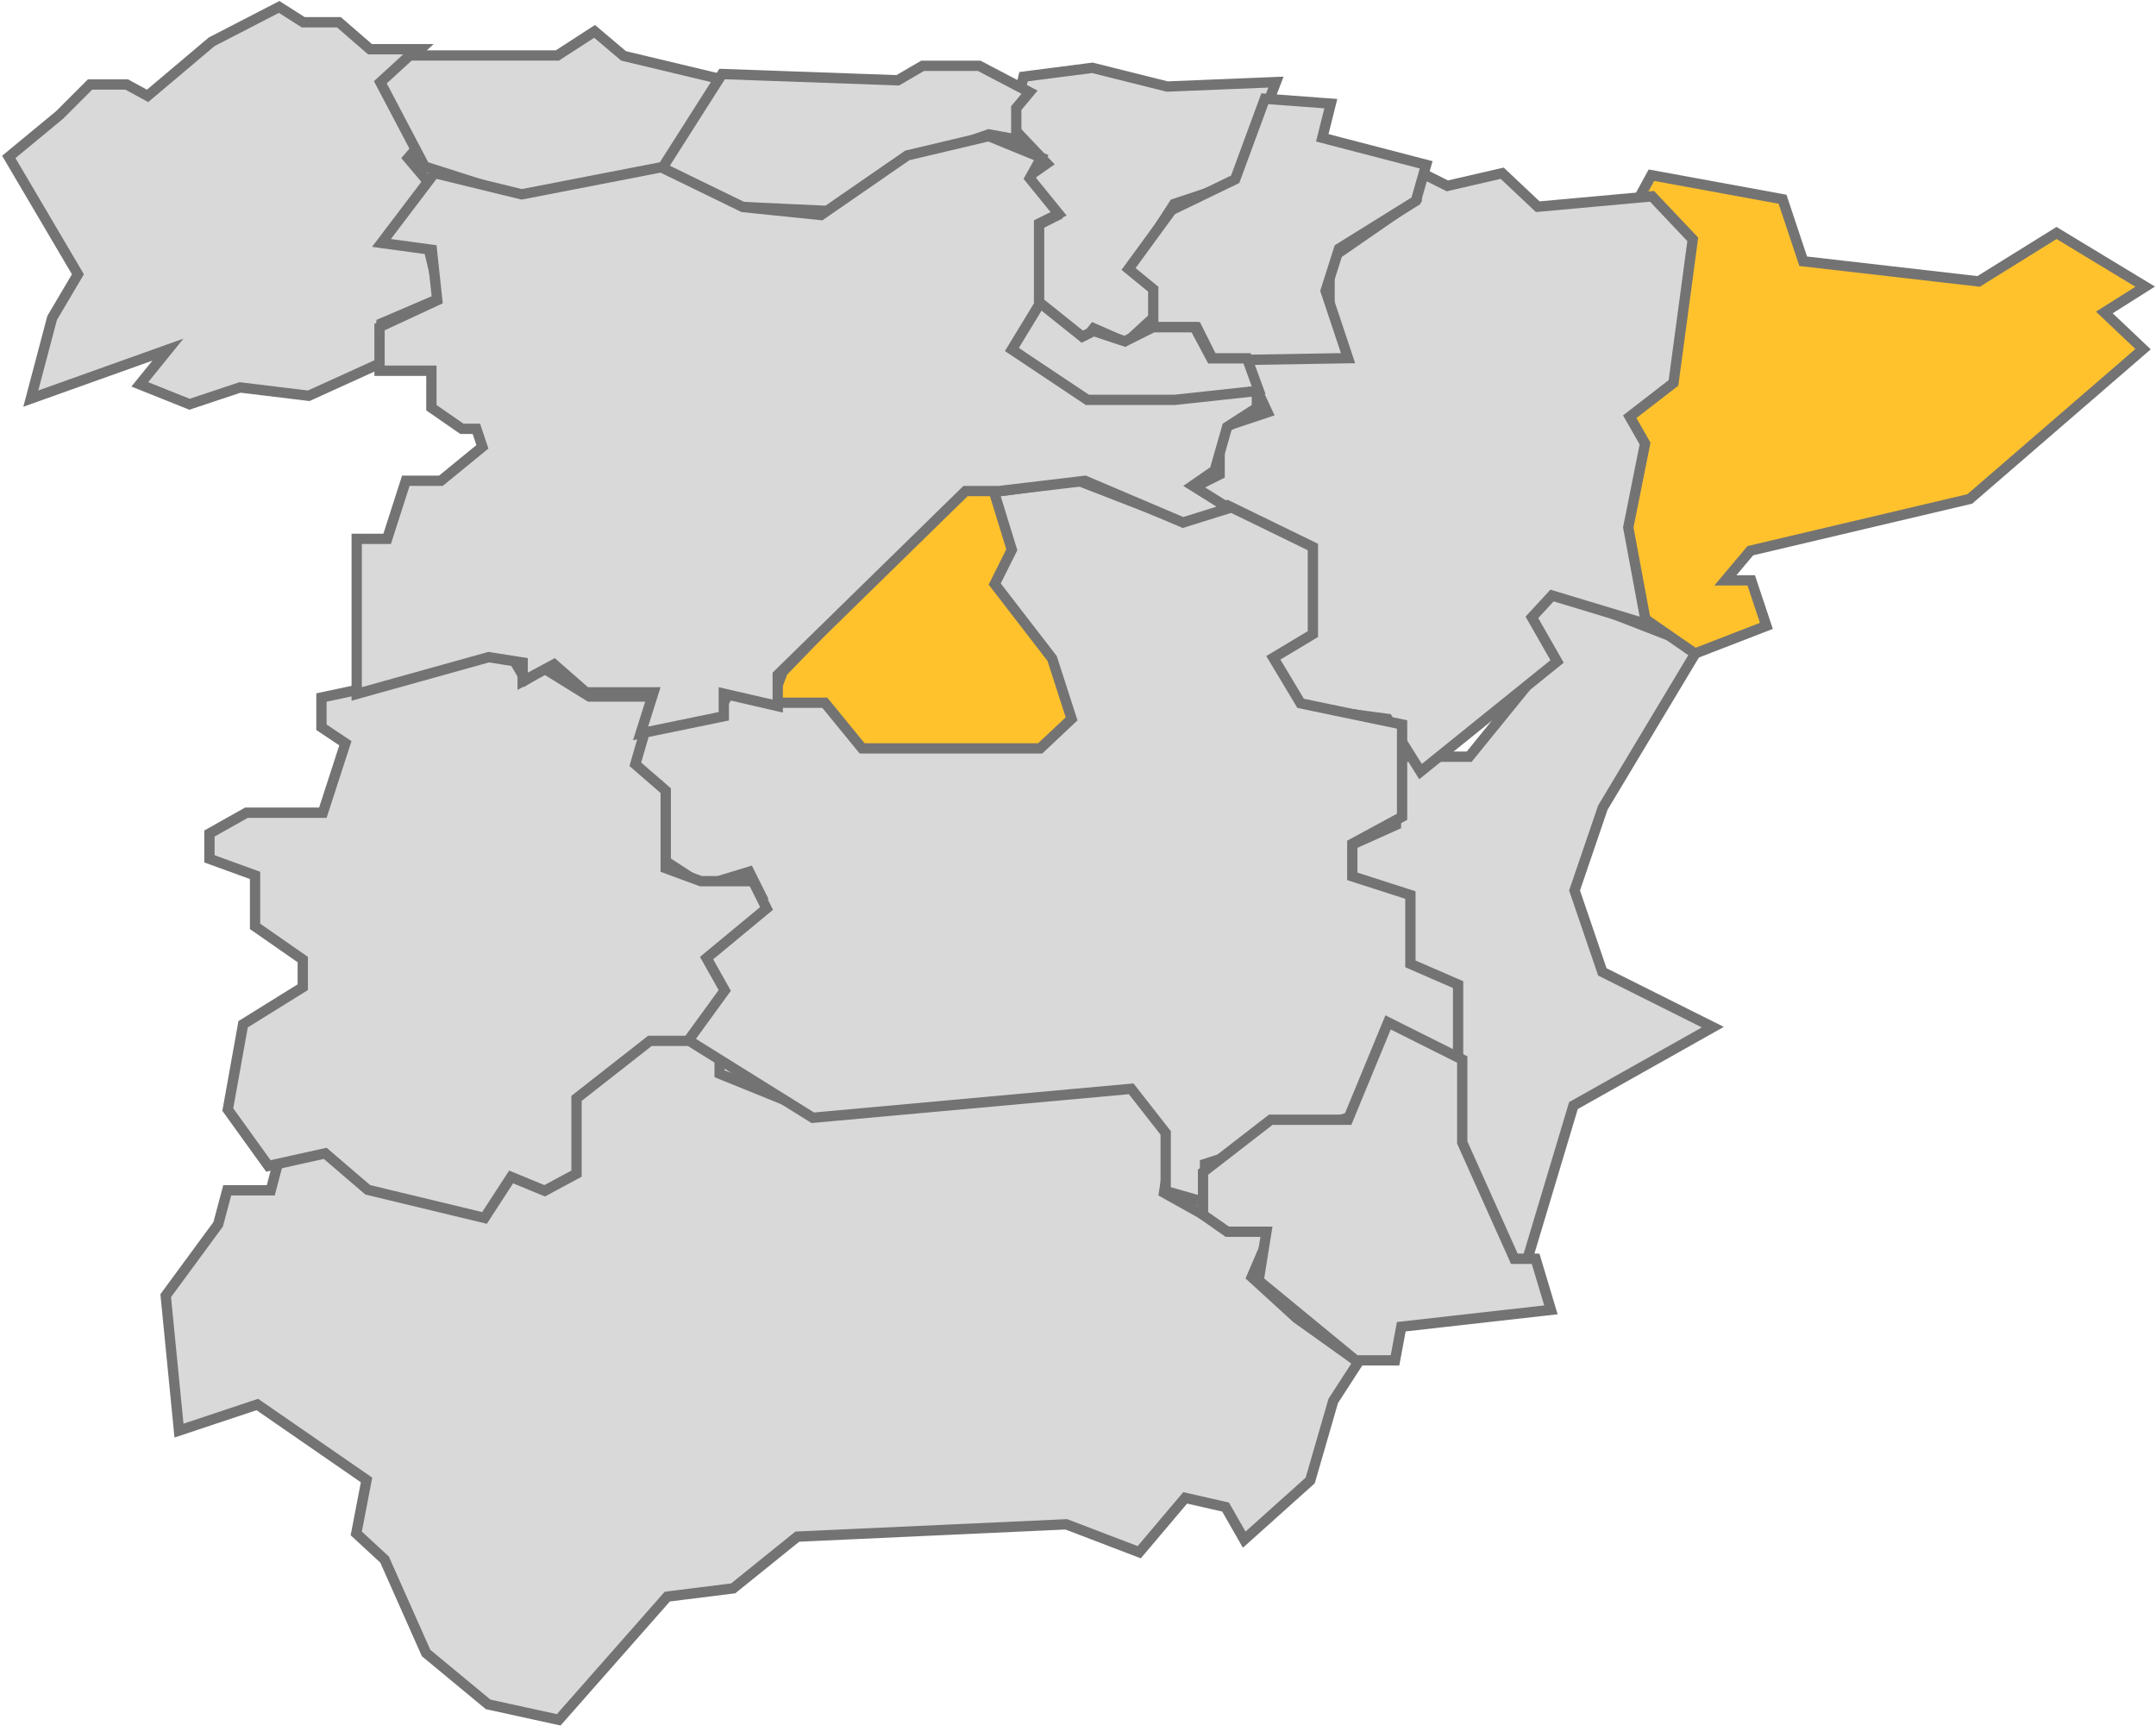 <svg width="837" height="670" viewBox="0 0 837 670" fill="none" xmlns="http://www.w3.org/2000/svg">
<path d="M279.381 416.763L311.492 429.76L444.676 416.121L445.875 415.998L446.544 417.001L456.207 431.496L456.638 432.143L456.52 432.909L451.899 462.943L477.61 477.312H493.814L492.619 480.1L485.932 495.704L503.313 511.575L525.766 527.612L527.319 528.723L526.282 530.326L517.584 543.768L508.808 574.086L508.648 574.637L508.222 575.02L484.868 595.957L483.025 597.61L481.797 595.46L475.79 584.948L460.116 581.386L443.186 601.397L442.27 602.48L440.944 601.973L413.953 591.653L309.531 596.436L285.078 616.156L284.636 616.514L284.071 616.584L259.054 619.711L217.68 666.655L216.901 667.538L215.752 667.286L189.982 661.65L189.509 661.546L189.135 661.237L165.782 641.909L165.42 641.611L165.229 641.181L149.291 605.32L139.126 595.938L138.309 595.183L138.519 594.09L142.298 574.434L99.902 545.143L71.86 554.49L69.483 555.282L69.237 552.788L64.406 503.666L64.331 502.904L64.785 502.286L84.692 475.211L87.817 463.496L88.213 462.012H105.119L108.753 448.202L109.146 446.711H128.239L128.761 447.084L145.34 458.926L187.09 468.204L195.993 454.85L196.814 453.618L198.232 454.043L213.37 458.584L221.393 452.569L220.623 429.451L220.59 428.457L221.362 427.831L251.157 403.672L251.521 403.378L251.977 403.276L276.94 397.638L279.381 397.087V416.763Z" fill="#D9D9D9" stroke="#737373" stroke-width="4"/>
<path d="M603.438 229.42L657.393 250.358L659.605 251.216L658.384 253.252L622.255 313.464L611.27 345.634L622.059 377.229L661.59 396.995L664.96 398.68L661.676 400.527L610.841 429.121L591.746 492.771L590.282 497.65L588.036 493.079L564.683 445.567L564.478 445.15V386.536L545.15 380.093V352.753L528.047 347.548L527.301 347.321L526.905 346.649L518.853 332.96L517.72 331.034L519.758 330.121L541.93 320.181V293.708H570.356L600.146 257.044L588.269 242.198L586.979 240.586L588.631 239.348L601.515 229.685L602.403 229.018L603.438 229.42Z" fill="#D9D9D9" stroke="#737373" stroke-width="4"/>
<path d="M642.535 68.261L690.852 77.119L692.015 77.332L692.389 78.454L700.038 101.403L768.139 109.231L797.344 91.078L798.386 90.43L799.435 91.065L830.035 109.586L832.803 111.261L830.068 112.989L816.942 121.278L830.375 134.004L831.979 135.524L830.308 136.969L765.08 193.339L764.709 193.66L764.231 193.772L679.515 213.752L669.826 225.258H679.854L680.31 226.625L685.141 241.121L685.744 242.93L683.966 243.619L659.002 253.282L658.013 253.664L657.142 253.061L636.204 238.566L635.493 238.074L635.364 237.218L630.533 205.007L630.487 204.703L630.535 204.399L635.287 174.298L630.625 161.085L630.132 159.689L631.324 158.81L645.923 148.052L652.142 93.639L636.084 80.641L634.788 79.592L635.587 78.128L640.418 69.27L641.111 67.999L642.535 68.261Z" fill="#FFC22D" stroke="#737373" stroke-width="4"/>
<path d="M552.876 67.634L561.896 72.143L582.133 67.474L583.175 67.233L583.953 67.967L596.988 80.233L640.382 76.289L641.348 76.201L642.015 76.905L656.51 92.206L657.168 92.9L657.04 93.847L649.793 147.802L649.684 148.615L649.033 149.118L632.693 161.743L638.273 171.507L638.645 172.157L638.498 172.891L632.131 204.724L638.503 238.972L639.104 242.203L635.958 241.252L602.529 231.145L594.709 239.617L603.646 255.257L604.491 256.736L603.165 257.806L553.237 298.069L551.481 299.485L550.286 297.573L538.706 279.044L503.4 274.337L502.399 274.203L501.912 273.318L493.055 257.213L492.255 255.759L493.535 254.705L506.497 244.03V216.366L463.248 192.776L459.888 190.943L463.312 189.231L473.48 184.146V166.225L474.848 165.77L492.05 160.036L482.524 139.519L481.204 136.678H519.592L516.226 123.886L516.16 123.636V100.585L517.023 99.988L549.982 77.23V66.186L552.876 67.634Z" fill="#D9D9D9" stroke="#737373" stroke-width="4"/>
<path d="M416.278 280.43L405.443 291.265H335.304L334.712 290.638L321.614 276.77H297.848L298.86 274.068L303.692 261.183L303.838 260.795L304.126 260.497L371.771 190.436L372.36 189.826H386.729L387.186 191.193L393.628 210.52L393.859 211.215L393.588 211.895L387.635 226.777L406.029 245.171L406.232 245.375L406.371 245.628L416.034 263.343L416.278 263.792V280.43Z" fill="#FFC22D" stroke="#737373" stroke-width="4"/>
<path d="M509.692 246.107L508.721 246.69L494.33 255.323L504.93 272.989L542.728 280.864L544.319 281.196V317.03L543.271 317.598L524.992 327.499V340.15L546.152 346.952L547.541 347.399V374.118L564.859 381.65L566.062 382.172V415.494L563.281 414.315L538.473 403.79L524.8 432.656L524.431 433.437L523.609 433.703L467.817 451.776V466.663L465.268 465.935L453.994 462.714L452.544 462.299V439.737L439.145 422.615L316.216 433.792L315.547 433.853L314.978 433.498L265.854 402.897L264.086 401.795L265.26 400.072L276.758 383.207L271.478 368.874L270.971 367.499L272.13 366.602L295.794 348.28L290.842 338.376L273.937 343.522L273.046 343.793L272.265 343.285L256.159 332.817L255.249 332.225V304.955H244.78V285.249L246.341 284.898L277.729 277.835L283.73 268.085L284.574 266.713L286.095 267.245L301.879 272.77H320.203L320.804 273.503L334.699 290.487H403.822L416.014 279.012L408.456 255.584L386.927 227.675L386.16 226.681L386.722 225.559L392.805 213.391L386.599 193.219L385.905 190.965L388.242 190.65L418.038 186.622L418.549 186.554L419.028 186.74L457.843 201.79L475.704 196.355L476.456 196.126L477.162 196.47L508.568 211.771L509.692 212.319V246.107Z" fill="#D9D9D9" stroke="#737373" stroke-width="4"/>
<path d="M258.443 336.992L272.102 342.025H292.307L297.597 352.605L296.372 353.618L274.306 371.879L280.734 383.308L281.364 384.427L280.609 385.465L267.725 403.181L267.125 404.005H252.303L223.816 426.33V455.543L222.765 456.109L212.296 461.746L211.462 462.195L210.586 461.835L198.431 456.829L188.866 471.544L188.096 472.73L186.721 472.399L143.235 461.93L142.768 461.818L142.402 461.504L126.25 447.659L105.484 452.275L104.197 452.561L103.427 451.49L88.932 431.359L88.436 430.671L88.587 429.836L94.224 398.431L94.381 397.554L95.138 397.084L117.545 383.175V372.448L99.882 360.161L99.023 359.565V339.787L82.624 333.824L81.308 333.346V323.528L82.327 322.954L95.212 315.707L95.668 315.45H125.339L134.086 288.478L124.793 282.282V270.734L126.378 270.398L152.88 264.776L186.64 255.131L186.909 255.054H198.807L199.386 256.046L204.002 263.96L210.318 260.171L211.364 259.543L212.4 260.185L228.829 270.355H254.275L253.532 272.912L246.642 296.646L257.754 306.276L258.443 306.873V336.992Z" fill="#D9D9D9" stroke="#737373" stroke-width="4"/>
<path d="M109.345 3.312L117.712 8.637H131.565L132.129 9.126L143.644 19.105H163.272L159.563 22.567L148.685 32.721L162.313 54.678L163.086 55.923L162.133 57.034L158.409 61.378L166.168 70.547L167.208 71.776L166.229 73.056L149.925 94.32L164.814 95.615L166.252 95.74L166.587 97.144L170.613 114.056L171.003 115.693L169.455 116.356L148.119 125.501V140.771L146.947 141.303L120.373 153.383L119.861 153.614L119.305 153.547L93.177 150.38L74.276 156.68L73.581 156.912L72.901 156.64L56.795 150.197L54.277 149.19L55.983 147.082L65.189 135.71L15.531 153.445L11.952 154.723L12.925 151.05L20.172 123.67L20.243 123.402L20.384 123.164L30.252 106.464L4.277 62.385L3.41 60.915L4.727 59.828L23.175 44.587L34.381 33.381L34.967 32.796H49.19L49.638 33.04L57.294 37.215L82.018 16.355L82.189 16.211L82.39 16.107L107.354 3.223L108.375 2.695L109.345 3.312Z" fill="#D9D9D9" stroke="#737373" stroke-width="4"/>
<path d="M231.966 13.137L242.071 21.687L278.65 30.435L281.369 31.084L279.877 33.448L260.55 64.048L260.104 64.754L259.29 64.934L204.53 77.013L204.005 77.128L203.491 76.965L165.644 64.886L164.863 64.637L164.481 63.911L148.376 33.311L147.657 31.947L148.794 30.906L158.457 22.047L159.031 21.522H216.393L229.587 12.985L230.833 12.178L231.966 13.137Z" fill="#D9D9D9" stroke="#737373" stroke-width="4"/>
<path d="M448.49 122.646L447.842 123.241L438.179 132.098L437.219 132.978L436.025 132.457L424.565 127.443L419.884 133.463L418.413 135.354L416.814 133.568L403.125 118.268L402.615 117.699V87.513L409.648 83.997L399.784 70.609L398.568 68.96L400.247 67.784L406.399 63.477L393.5 49.861L392.756 49.075L393.007 48.022L397.033 31.111L397.353 29.767L398.723 29.59L423.687 26.37L424.061 26.321L424.428 26.413L453.137 33.59L492.31 31.992L495.355 31.868L494.257 34.711L480.567 70.143L480.228 71.022L479.334 71.32L455.842 79.15L439.577 104.285L447.6 109.633L448.49 110.227V122.646Z" fill="#D9D9D9" stroke="#737373" stroke-width="4"/>
<path d="M380.144 25.548L380.58 25.776L397.491 34.635L399.685 35.783L398.1 37.687L394.536 41.962V54.103L392.179 53.674L383.841 52.158L354.738 62.383L322.7 81.607L322.183 81.917L321.578 81.889L286.951 80.278L286.59 80.262L286.257 80.119L258.071 68.04L255.909 67.113L257.172 65.128L279.72 29.695L280.335 28.73L281.479 28.771L348.542 31.165L357.707 25.82L358.174 25.548H380.144Z" fill="#D9D9D9" stroke="#737373" stroke-width="4"/>
<path d="M492.539 38.438L514.282 40.049L516.65 40.224L516.074 42.528L513.334 53.49L551.681 63.461L553.663 63.976L553.101 65.946L549.879 77.22L549.667 77.962L549.012 78.369L519.842 96.501L514.627 112.893L522.474 136.434L523.336 139.02L520.61 139.066L472.293 139.872L471.034 139.892L470.471 138.766L464.581 126.987H447.712V112.245L439.587 105.598L438.121 104.398L439.238 102.87L454.539 81.933L454.834 81.529L455.283 81.312L479.52 69.585L490.515 39.741L491.036 38.327L492.539 38.438Z" fill="#D9D9D9" stroke="#737373" stroke-width="4"/>
<path d="M405.06 118.594L420.165 130.679L423.854 128.835L424.594 128.465L425.38 128.727L436.673 132.491L447.206 127.225L447.629 127.014H463.796L464.36 128.073L470.238 139.093H484.129L484.607 140.409L487.829 149.268L488.619 151.441L486.354 151.909L463.001 156.742L462.801 156.783H421.676L421.147 156.394L393.768 136.262L392.254 135.15L393.27 133.57L400.46 122.384L403.128 117.048L405.06 118.594Z" fill="#D9D9D9" stroke="#737373" stroke-width="4"/>
<path d="M384.436 53.076L402.151 60.324L404.236 61.177L403.143 63.146L399.772 69.212L409.389 81.046L410.961 82.981L408.731 84.097L403.395 86.764V118.301L403.103 118.779L392.826 135.662L422.132 155.199H456.038L485.734 151.989L487.949 151.75V158.291L487.03 158.881L476.391 165.721L471.767 181.906L471.57 182.595L470.981 183.002L463.011 188.519L473.319 194.962L477.01 197.268L472.855 198.566L459.972 202.593L459.269 202.812L458.592 202.524L421.232 186.627L387.941 190.591L387.823 190.604H374.83L301.929 261.921V274.063L299.479 273.498L280.991 269.23V278.011L279.395 278.34L252.015 283.976L248.679 284.663L249.704 281.415L253.714 268.718H227.507L226.941 268.223L215.101 257.861L205.854 262.842L202.905 264.429V257.152L189.723 255.07L141.02 268.643L138.482 269.35V209.152H150.299L157.1 187.993L157.546 186.604H171.175L187.271 173.433L184.942 166.446H179.316L178.803 166.091L168.334 158.843L167.473 158.247V143.898H147.341V126.932L148.498 126.394L169.746 116.528L167.65 96.962L151.486 94.758L148.094 94.295L150.163 91.567L167.879 68.214L168.672 67.169L169.946 67.479L202.539 75.429L256.062 65.044L256.719 64.916L257.319 65.209L288.404 80.352L318.726 83.463L351.941 60.529L352.25 60.315L352.616 60.229L383.217 52.981L383.842 52.834L384.436 53.076Z" fill="#D9D9D9" stroke="#737373" stroke-width="4"/>
<path d="M567.672 443.451L587.905 488.586H596.15L596.578 490.012L601.41 506.117L602.098 508.411L599.718 508.679L544.012 514.955L541.869 526.387L541.562 528.019H526.302L525.748 527.564L489.511 497.768L488.625 497.039L488.806 495.907L491.656 478.091H476.461L475.944 477.73L467.892 472.093L467.038 471.495V454.978L467.813 454.377L492.777 435.051L493.318 434.632H523.265L538.055 398.825L538.875 396.839L540.798 397.8L566.566 410.685L567.672 411.237V443.451Z" fill="#D9D9D9" stroke="#737373" stroke-width="4"/>
</svg>
